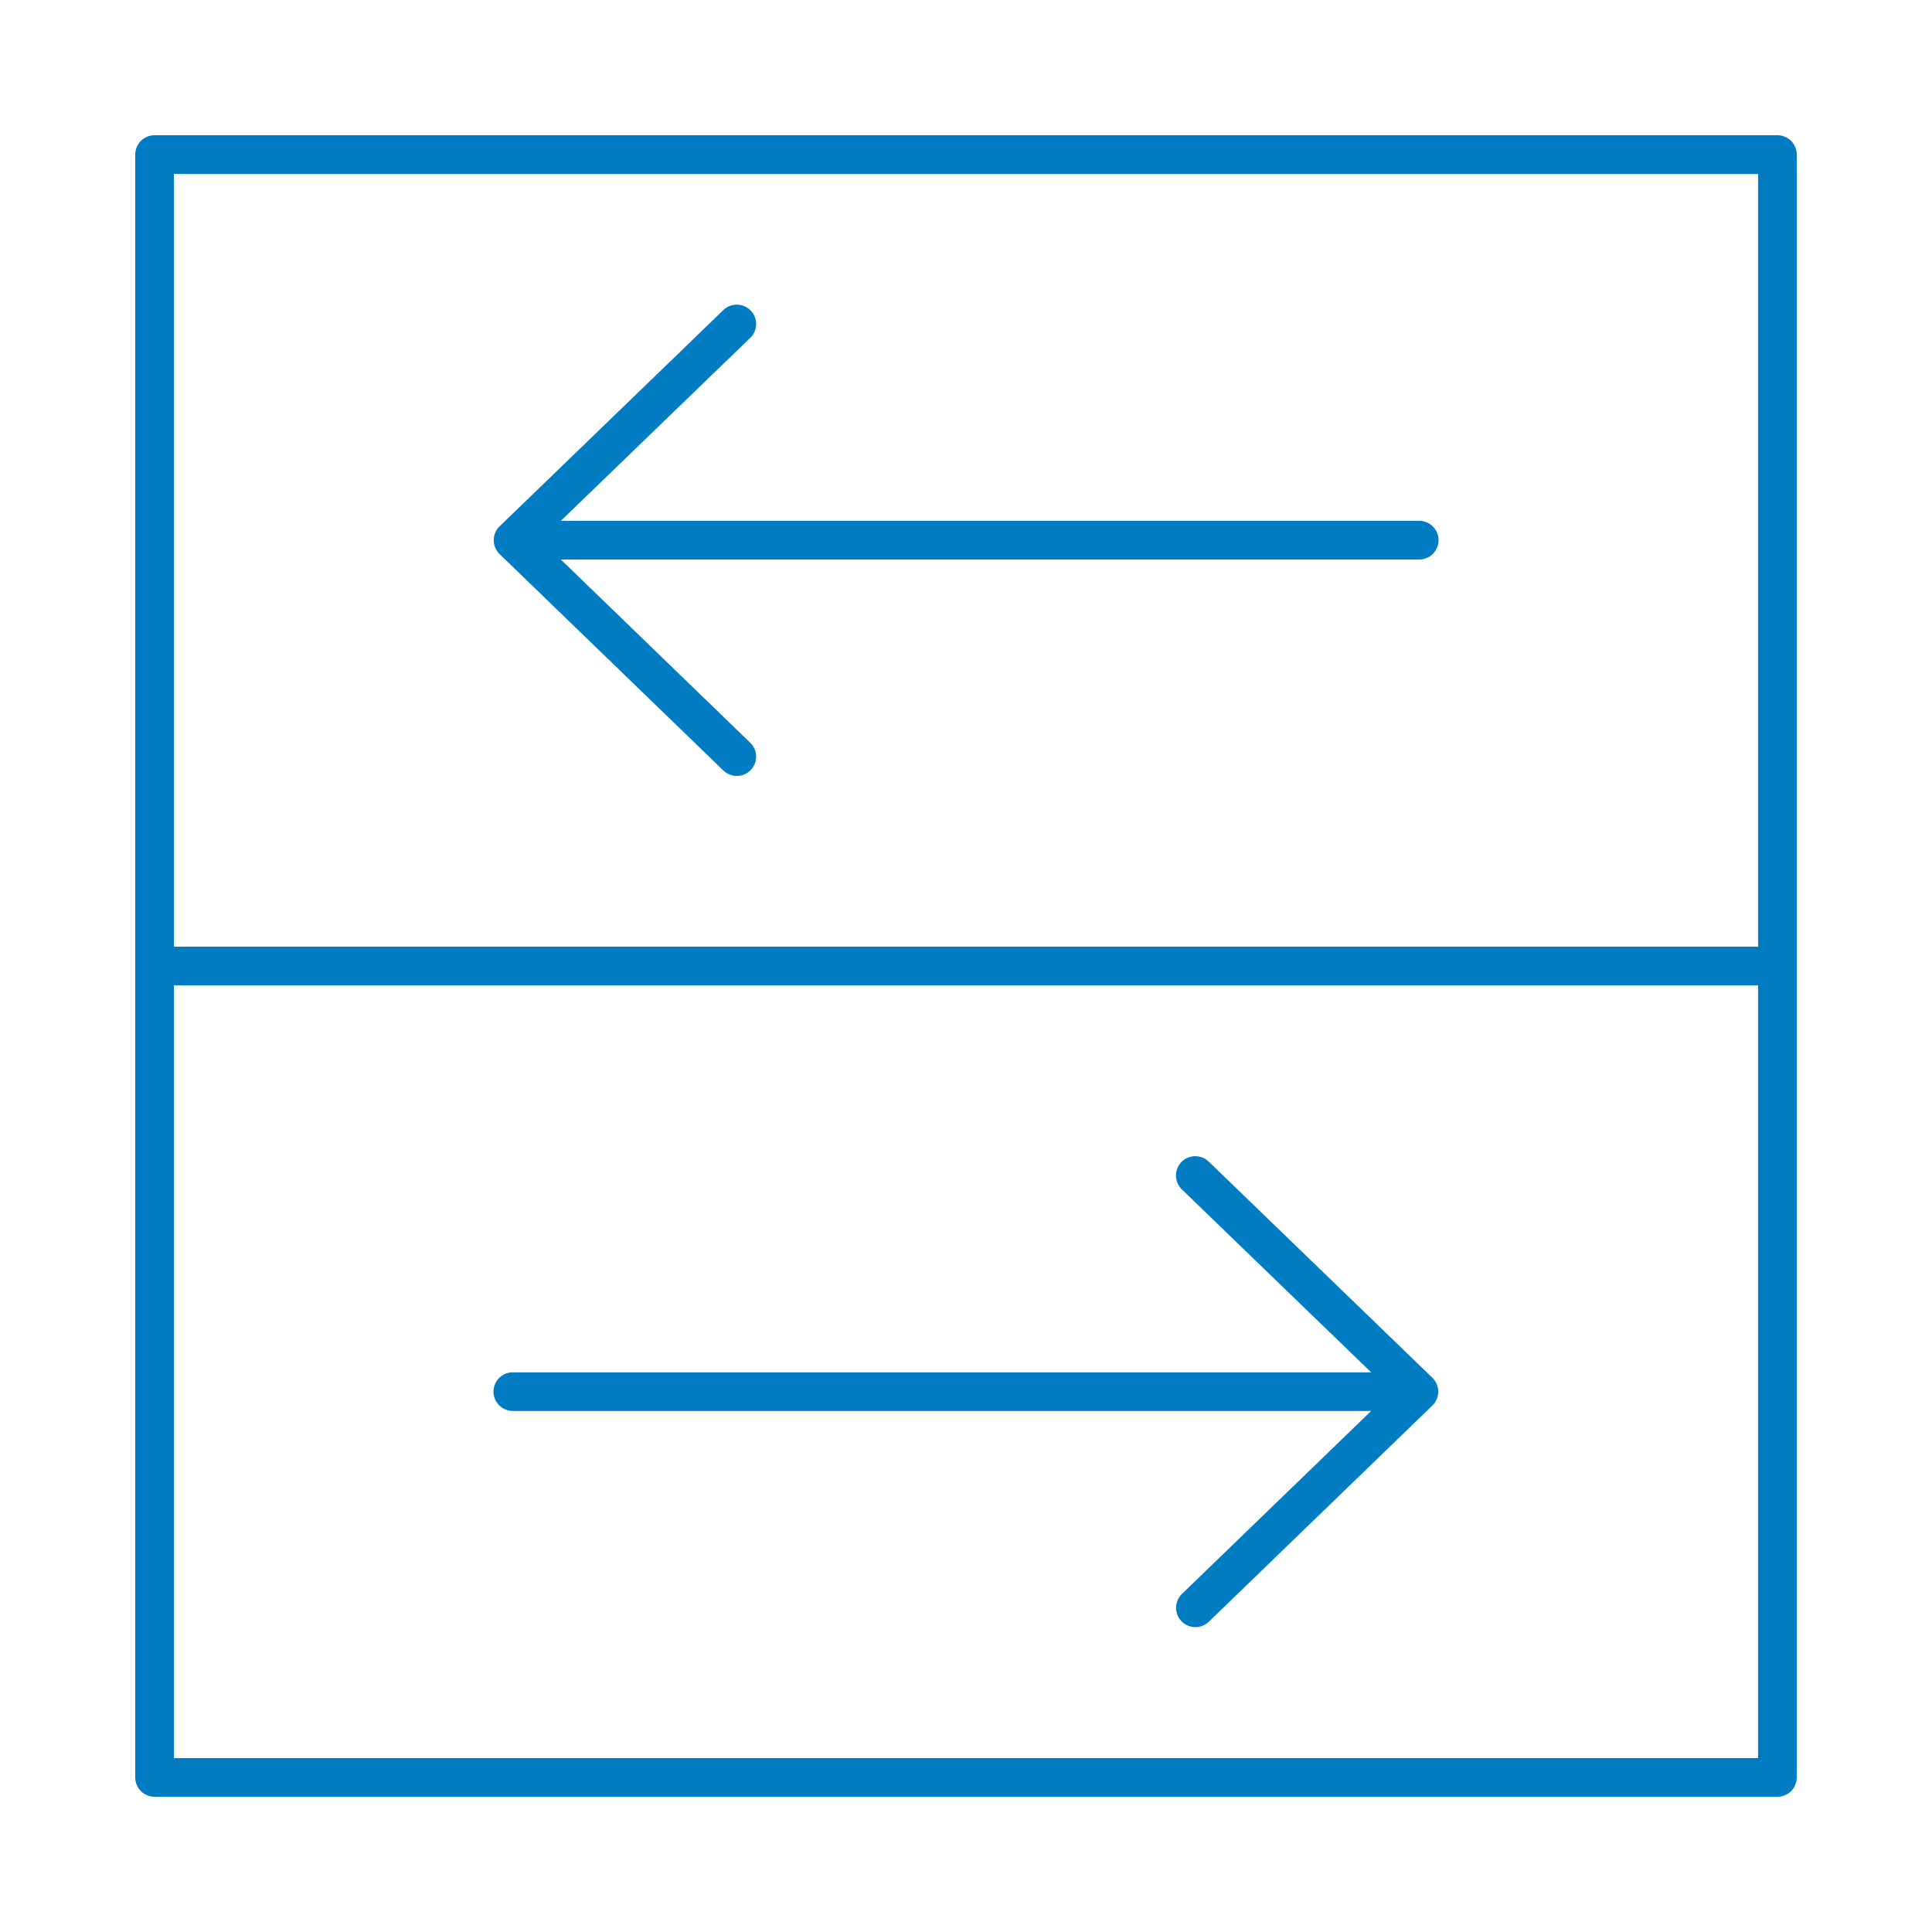 <svg width="48" height="48" fill="none" xmlns="http://www.w3.org/2000/svg"><path fill-rule="evenodd" clip-rule="evenodd" d="M44.64 44.16c0 .126-.052.25-.14.34a.485.485 0 01-.34.14H3.84a.486.486 0 01-.34-.14.486.486 0 01-.14-.34V3.84c0-.126.052-.25.14-.34a.486.486 0 01.34-.14h40.32c.126 0 .25.052.34.14.088.09.14.214.14.34v40.32zm-.96-.48v-19.2H4.32v19.2h39.36zm0-20.16V4.32H4.32v19.2h39.36z" fill="#007CC3"/><path fill-rule="evenodd" clip-rule="evenodd" d="M35.733 34.574a.483.483 0 01-.146.346l-5.553 5.37a.48.48 0 11-.668-.69l4.7-4.545h-21.32a.494.494 0 01-.343-.139.486.486 0 01-.143-.341c0-.127.053-.253.143-.342a.486.486 0 01.344-.138h21.319l-4.699-4.541a.485.485 0 01-.15-.338.486.486 0 01.134-.345.485.485 0 01.34-.146c.127 0 .253.05.343.138l5.553 5.367a.486.486 0 01.146.344zm.007-21.146a.486.486 0 01-.146.337.486.486 0 01-.34.136h-21.32l4.699 4.546c.093.086.15.211.153.338a.486.486 0 01-.135.347.486.486 0 01-.342.146.486.486 0 01-.343-.141l-5.553-5.371a.481.481 0 010-.69l5.553-5.367a.486.486 0 01.343-.14.486.486 0 01.342.146.488.488 0 01.135.346.486.486 0 01-.153.339l-4.699 4.54h21.32a.48.48 0 01.486.488z" fill="#007CC3"/></svg>